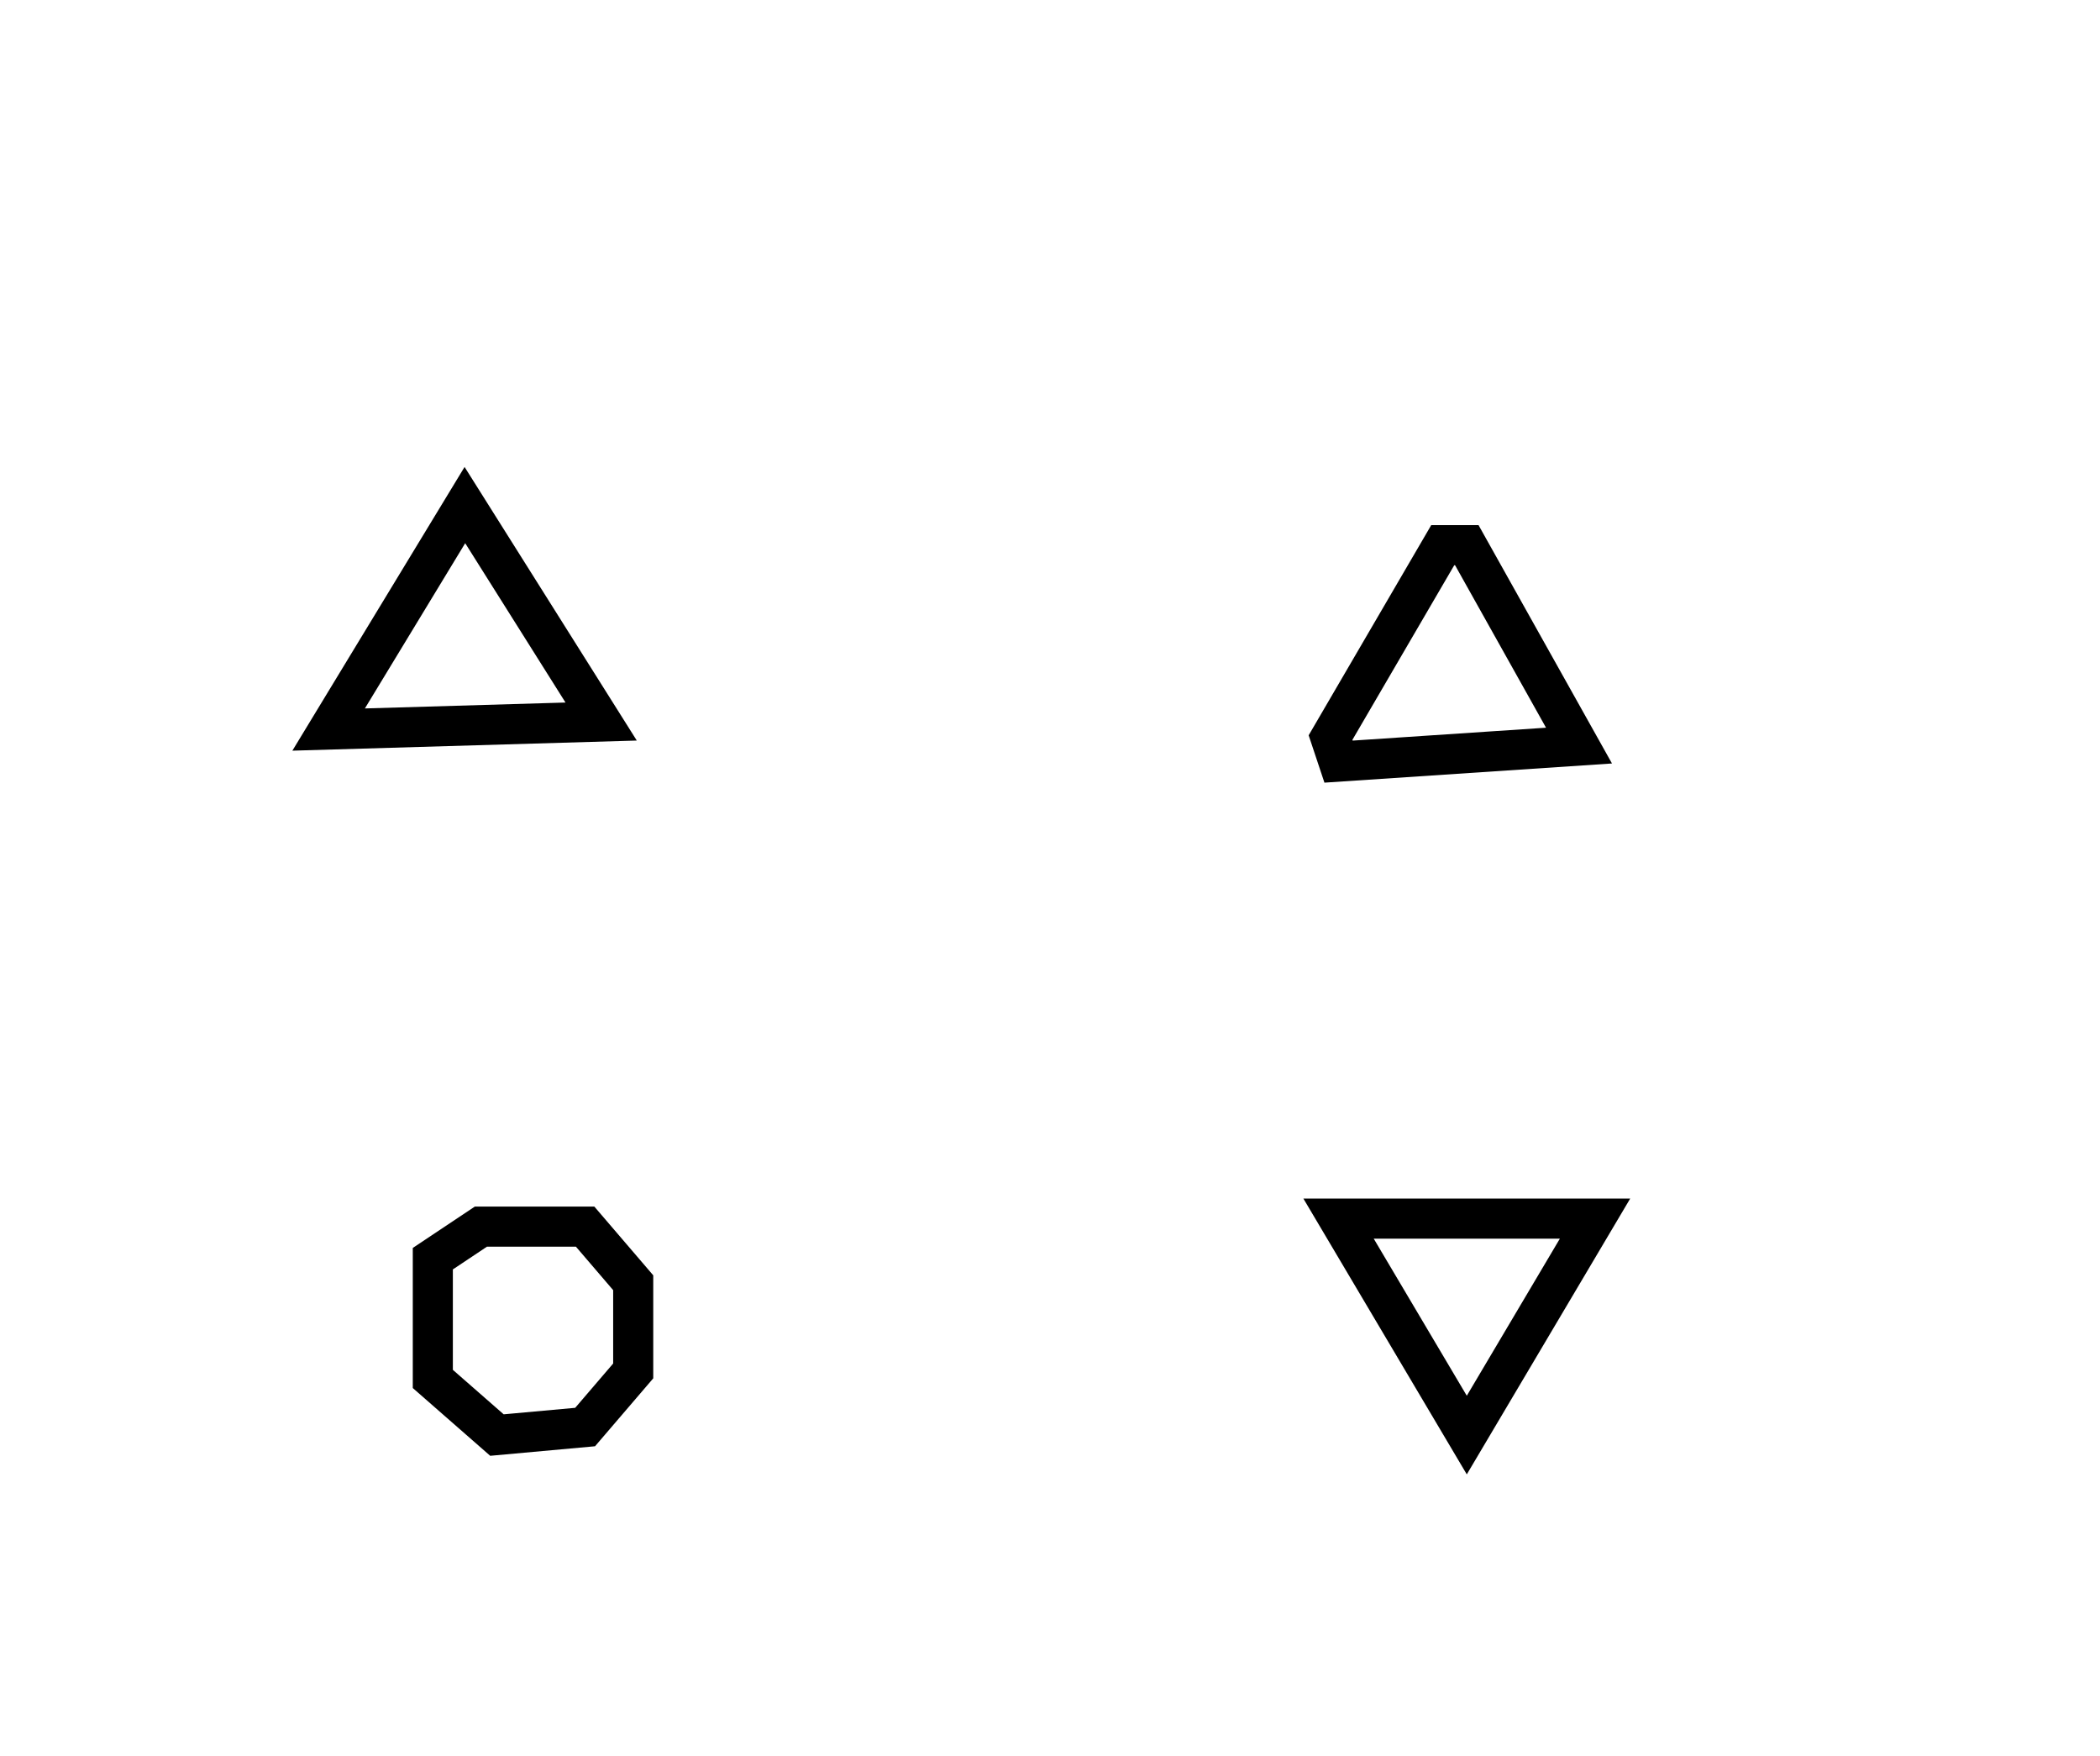 <?xml version="1.0" encoding="utf-8" ?>
<svg baseProfile="full" height="219" style="background-color: transparent;" version="1.1" viewBox="0,0,262,219" width="262" xmlns="http://www.w3.org/2000/svg" xmlns:ev="http://www.w3.org/2001/xml-events" xmlns:xlink="http://www.w3.org/1999/xlink"><defs><style type="text/css"><![CDATA[
                svg {
                    shape-rendering: geometricPrecision;
                    border: none;
                    outline: none;
                }
                path, ellipse {
                    vector-effect: non-scaling-stroke;
                }
            ]]></style></defs><path d="M 167,152 L 183,179 L 199,152 Z" fill="none" stroke="black" stroke-width="5" /><path d="M 73,153 L 60,153 L 54,157 L 54,172 L 62,179 L 73,178 L 79,171 L 79,160 Z" fill="none" stroke="black" stroke-width="5" /><path d="M 183,68 L 180,68 L 166,92 L 167,95 L 197,93 Z" fill="none" stroke="black" stroke-width="5" /><path d="M 75,90 L 58,63 L 41,91 Z" fill="none" stroke="black" stroke-width="5" /></svg>